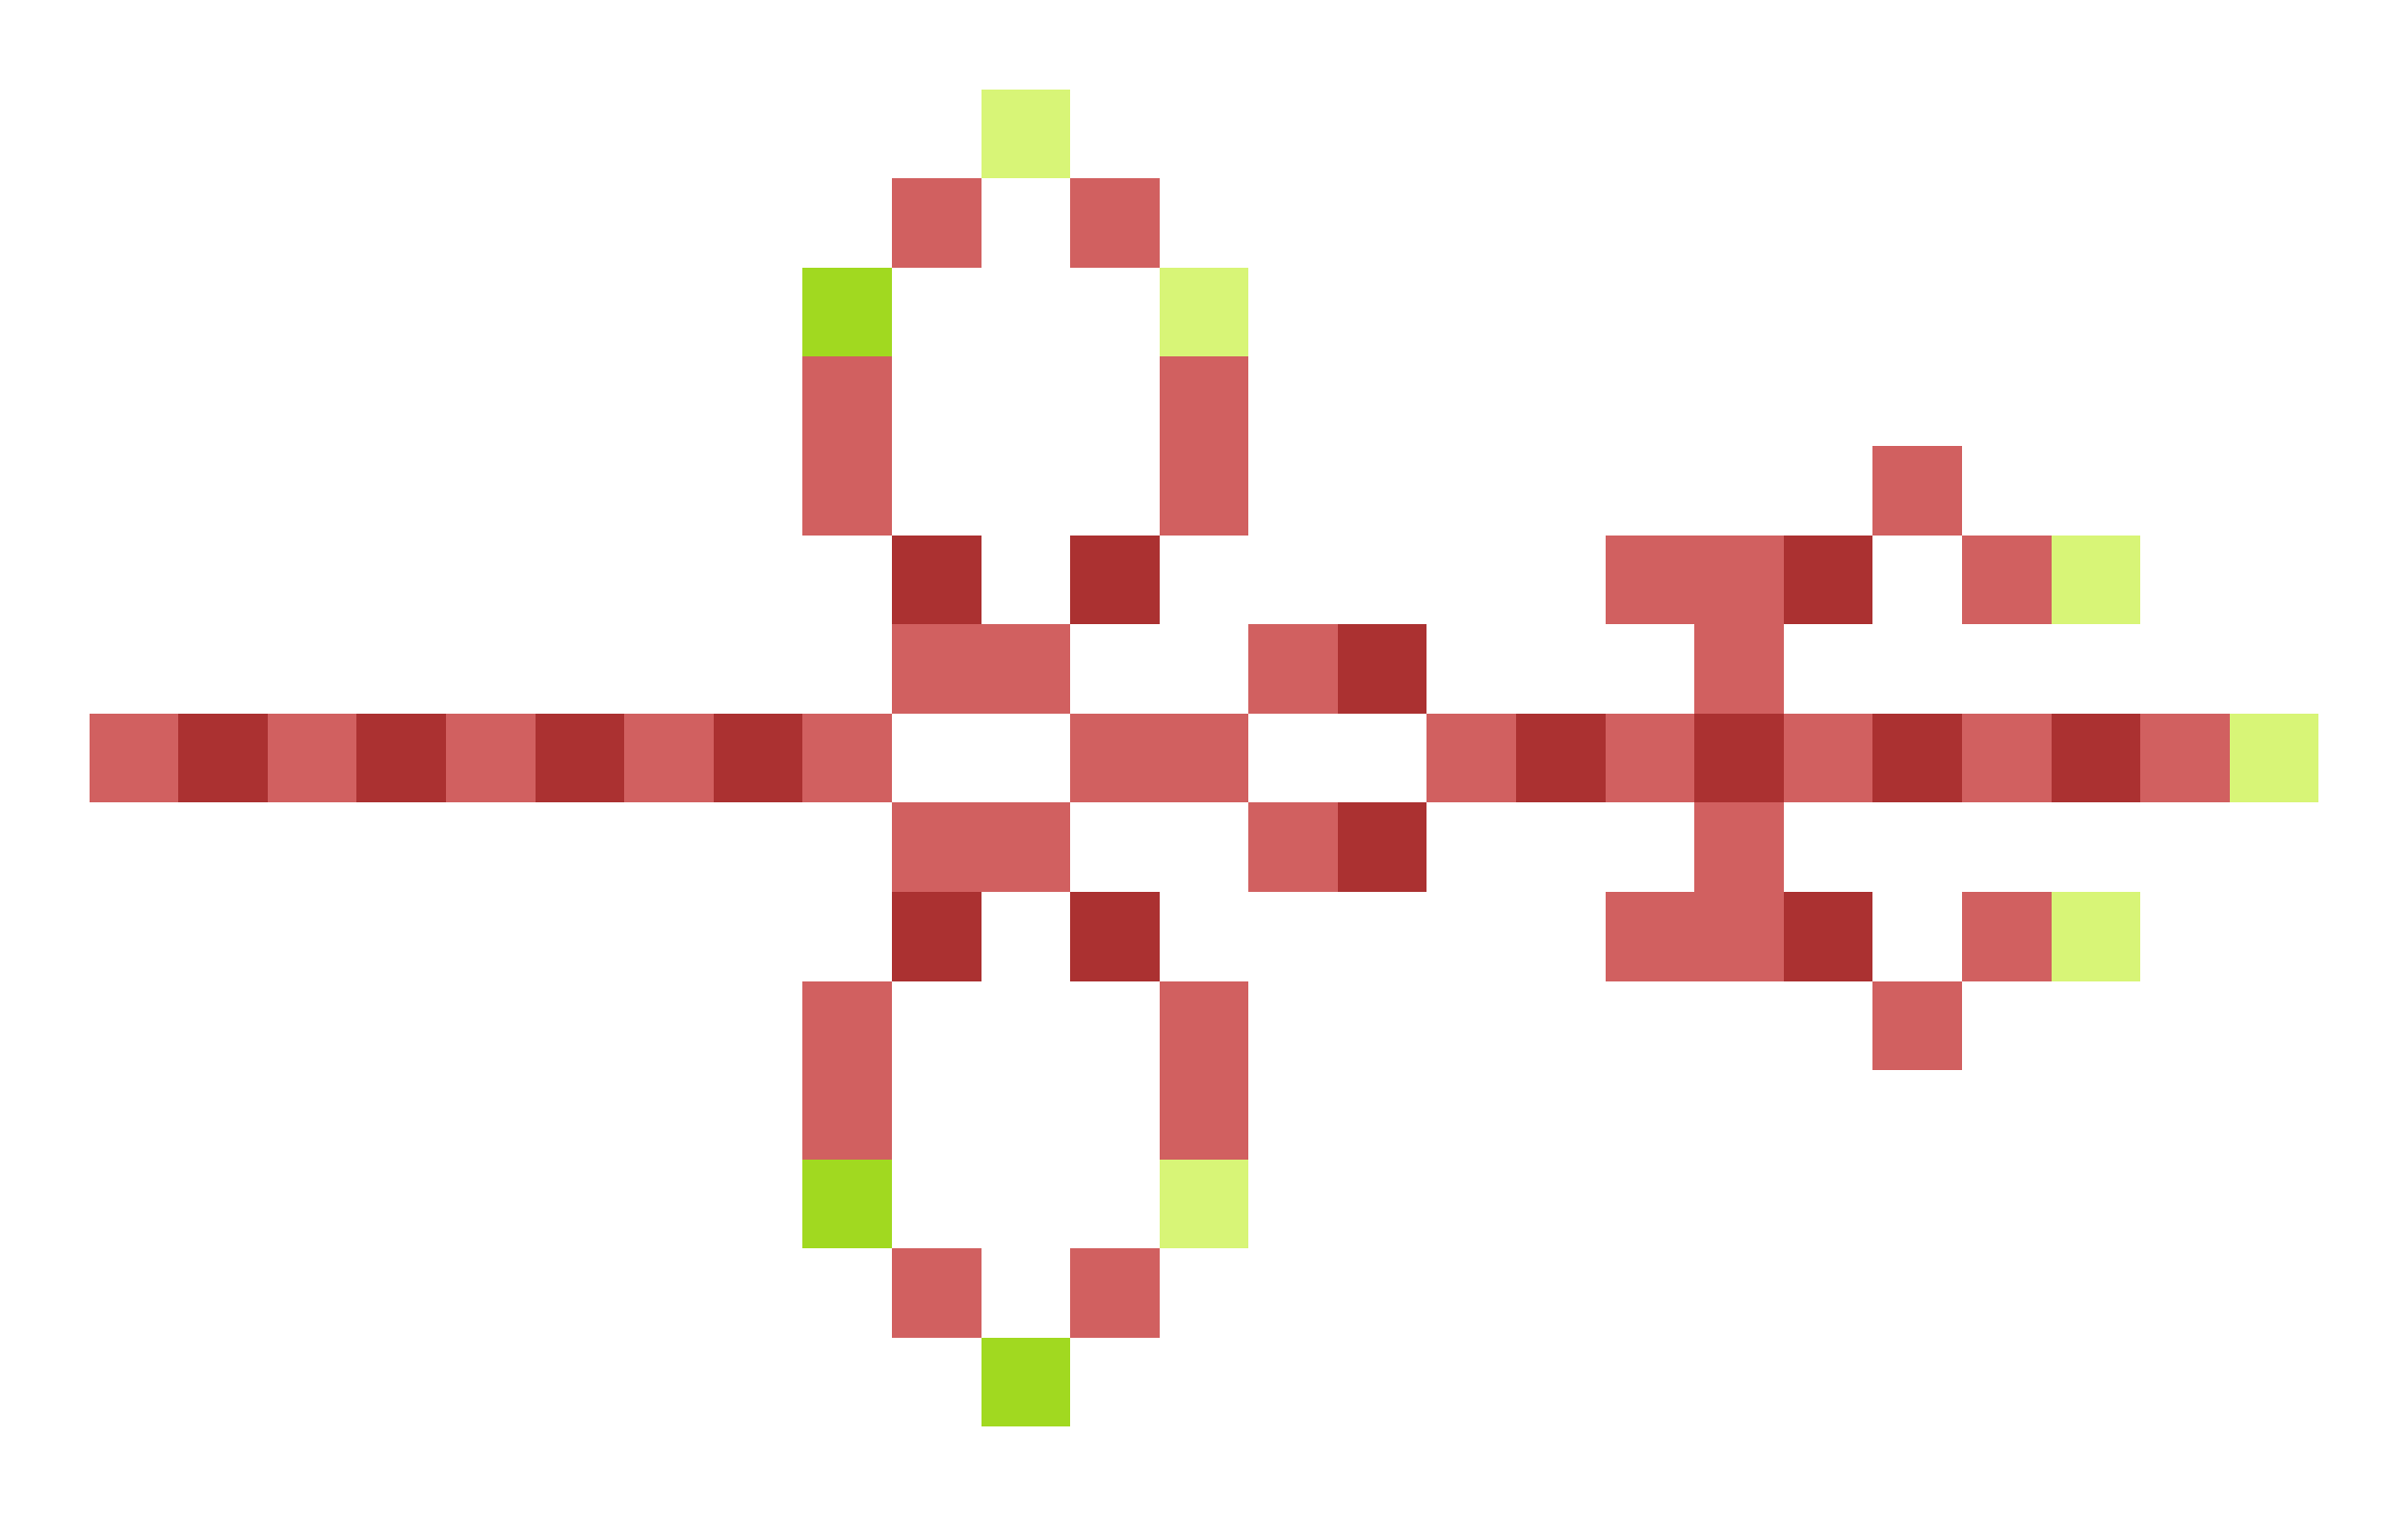 <svg xmlns="http://www.w3.org/2000/svg" shape-rendering="crispEdges" viewBox="0 -0.5 27 17">
    <path stroke="#d8f577" d="M11 1h1m1 2h1m9 3h1m1 2h1m-3 2h1m-11 3h1"/>
    <path stroke="#d16060" d="M10 2h1m1 0h1M9 4h1m3 0h1M9 5h1m3 0h1m7 0h1m-4 1h2m2 0h1M10 7h2m2 0h1m4 0h1M1 8h1m1 0h1m1 0h1m1 0h1m1 0h1m2 0h2m2 0h1m1 0h1m1 0h1m1 0h1m1 0h1M10 9h2m2 0h1m4 0h1m-2 1h2m2 0h1M9 11h1m3 0h1m7 0h1M9 12h1m3 0h1m-4 2h1m1 0h1"/>
    <path stroke="#a1d920" d="M9 3h1M9 13h1m1 2h1"/>
    <path stroke="#ab3131" d="M10 6h1m1 0h1m7 0h1m-6 1h1M2 8h1m1 0h1m1 0h1m1 0h1m8 0h1m1 0h1m1 0h1m1 0h1m-9 1h1m-6 1h1m1 0h1m7 0h1"/>
</svg>
